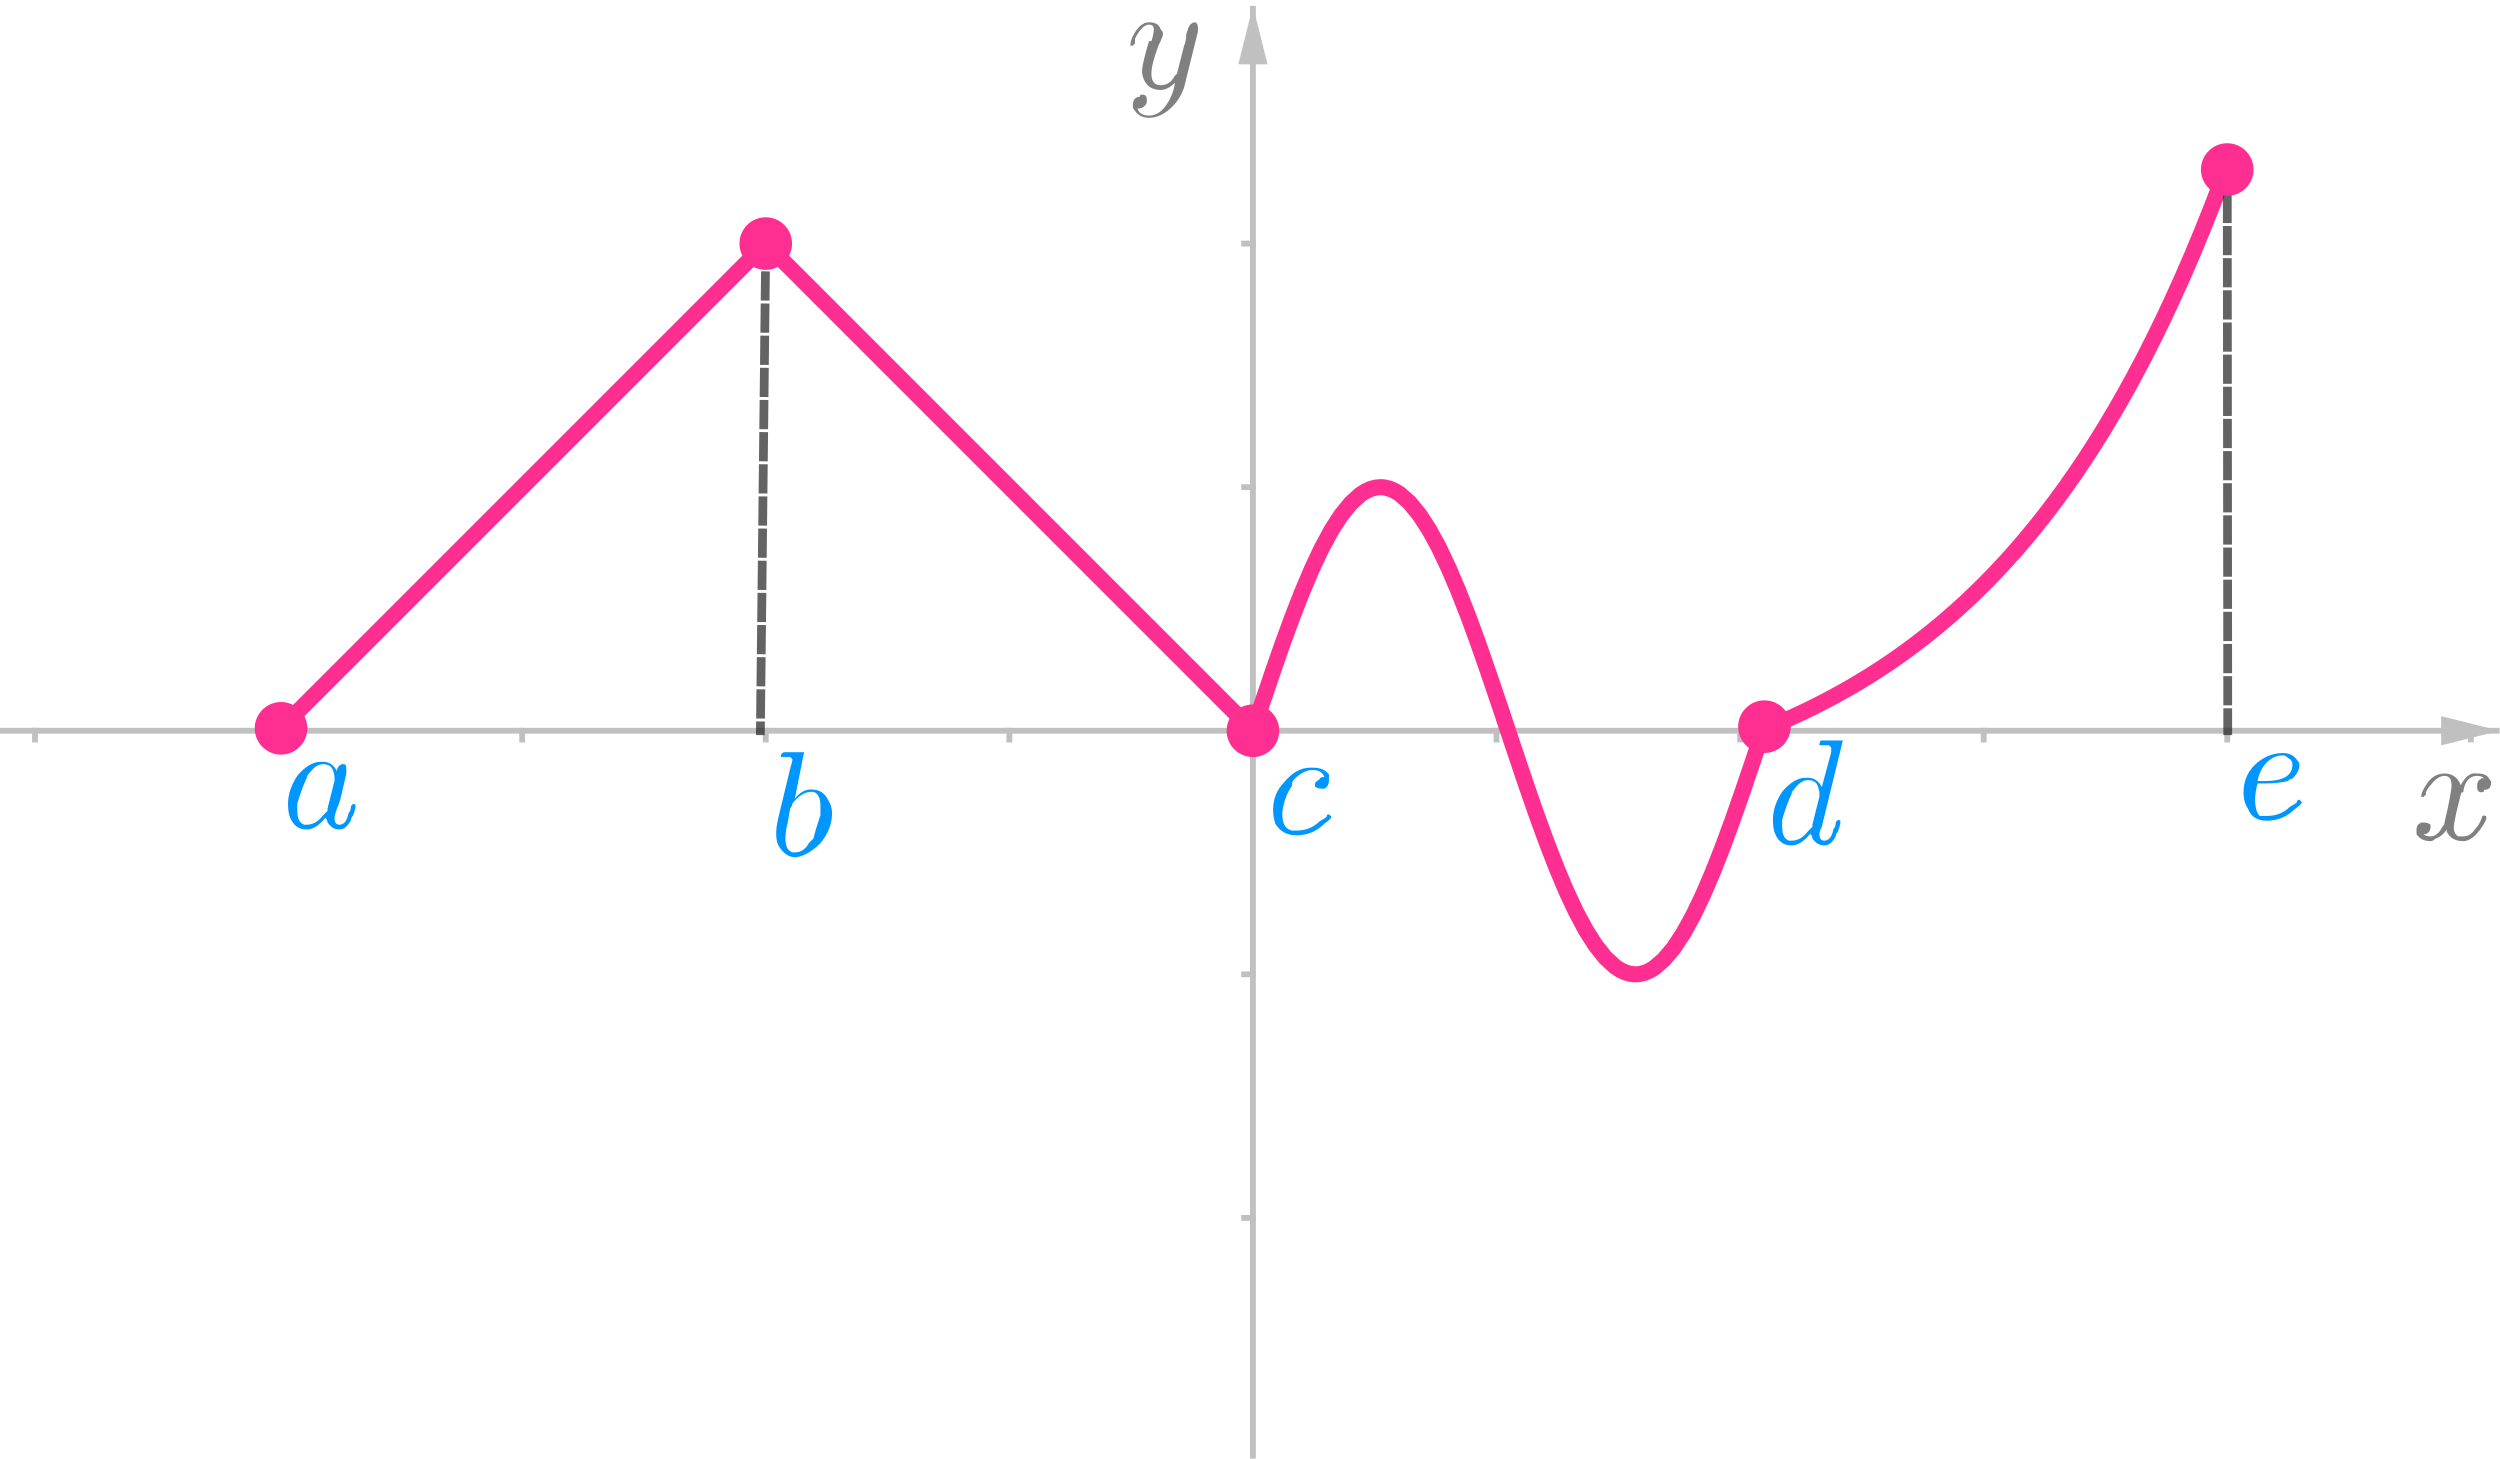 <?xml version="1.0" encoding="ISO-8859-1" standalone="no"?>

<svg 
     version="1.1"
     baseProfile="full"
     xmlns="http://www.w3.org/2000/svg"
     xmlns:xlink="http://www.w3.org/1999/xlink"
     xmlns:ev="http://www.w3.org/2001/xml-events"
     width="10.284cm"
     height="6.0cm"
     viewBox="0 0 855 499"
     >
<title>

</title>
<g stroke-linejoin="miter" stroke-dashoffset="0" stroke-dasharray="none" stroke-width="1" stroke-miterlimit="10.000" stroke-linecap="square">
<clipPath id="clip61512bf6-e87c-4d42-a361-7d639a0c8a06">
  <path d="M 0 0 L 0 500.00 L 857.00 500.00 L 857.00 0 z"/>
</clipPath>
<g clip-path="url(#clip1)">
<g stroke-width="2" stroke-linecap="butt" fill="none" stroke-opacity="1" stroke="#c0c0c0">
  <path d="M 428.50 3 L 428.50 500.00"/>
</g> <!-- drawing style -->
</g> <!-- clip1 -->
<clipPath id="clip44dda49b-16a7-42a7-b459-d7bd521f96ef">
  <path d="M 0 0 L 0 500.00 L 857.00 500.00 L 857.00 0 z"/>
</clipPath>
<g clip-path="url(#clip2)">
<g fill-opacity="1" fill-rule="evenodd" stroke="none" fill="#c0c0c0">
  <path d="M 428.50 2 L 423.50 22.000 L 433.50 22.000"/>
</g> <!-- drawing style -->
</g> <!-- clip2 -->
<clipPath id="clip0bdfa2fe-329b-449d-9fc4-834acf3a5520">
  <path d="M 0 0 L 0 500.00 L 857.00 500.00 L 857.00 0 z"/>
</clipPath>
<g clip-path="url(#clip3)">
<g stroke-width="2" stroke-linecap="butt" fill="none" stroke-opacity="1" stroke="#c0c0c0">
  <path d="M 0 250.00 L 854.00 250.00"/>
</g> <!-- drawing style -->
</g> <!-- clip3 -->
<clipPath id="clip2464b652-571b-4a72-a342-8f5ca9ad2f8a">
  <path d="M 0 0 L 0 500.00 L 857.00 500.00 L 857.00 0 z"/>
</clipPath>
<g clip-path="url(#clip4)">
<g fill-opacity="1" fill-rule="evenodd" stroke="none" fill="#c0c0c0">
  <path d="M 855.00 250.00 L 835.00 245.00 L 835.00 255.00"/>
</g> <!-- drawing style -->
</g> <!-- clip4 -->
<clipPath id="clip19d7bf74-9876-4cc9-9c2f-566747543748">
  <path d="M 0 0 L 0 500.00 L 857.00 500.00 L 857.00 0 z"/>
</clipPath>
<g clip-path="url(#clip5)">
<g stroke-width="2" stroke-linecap="butt" fill="none" stroke-opacity="1" stroke="#c0c0c0">
  <path d="M 11.833 250.00 L 11.833 253.00"/>
</g> <!-- drawing style -->
</g> <!-- clip5 -->
<clipPath id="clip13456923-e1ab-4421-993f-45134db81abd">
  <path d="M 0 0 L 0 500.00 L 857.00 500.00 L 857.00 0 z"/>
</clipPath>
<g clip-path="url(#clip6)">
<g stroke-width="2" stroke-linecap="butt" fill="none" stroke-opacity="1" stroke="#c0c0c0">
  <path d="M 95.167 250.00 L 95.167 253.00"/>
</g> <!-- drawing style -->
</g> <!-- clip6 -->
<clipPath id="clip81416811-99aa-486d-89ce-20b0b661e252">
  <path d="M 0 0 L 0 500.00 L 857.00 500.00 L 857.00 0 z"/>
</clipPath>
<g clip-path="url(#clip7)">
<g stroke-width="2" stroke-linecap="butt" fill="none" stroke-opacity="1" stroke="#c0c0c0">
  <path d="M 178.50 250.00 L 178.50 253.00"/>
</g> <!-- drawing style -->
</g> <!-- clip7 -->
<clipPath id="clip9935464e-08b2-4b69-87f2-0ab8f2635f93">
  <path d="M 0 0 L 0 500.00 L 857.00 500.00 L 857.00 0 z"/>
</clipPath>
<g clip-path="url(#clip8)">
<g stroke-width="2" stroke-linecap="butt" fill="none" stroke-opacity="1" stroke="#c0c0c0">
  <path d="M 261.83 250.00 L 261.83 253.00"/>
</g> <!-- drawing style -->
</g> <!-- clip8 -->
<clipPath id="clipfcf65fa7-ccd1-4f08-b6d5-8cad3a3ac520">
  <path d="M 0 0 L 0 500.00 L 857.00 500.00 L 857.00 0 z"/>
</clipPath>
<g clip-path="url(#clip9)">
<g stroke-width="2" stroke-linecap="butt" fill="none" stroke-opacity="1" stroke="#c0c0c0">
  <path d="M 345.17 250.00 L 345.17 253.00"/>
</g> <!-- drawing style -->
</g> <!-- clip9 -->
<clipPath id="clip57c6bfdf-9261-48e1-a4a6-eff24b0edc1e">
  <path d="M 0 0 L 0 500.00 L 857.00 500.00 L 857.00 0 z"/>
</clipPath>
<g clip-path="url(#clip10)">
<g stroke-width="2" stroke-linecap="butt" fill="none" stroke-opacity="1" stroke="#c0c0c0">
  <path d="M 428.50 250.00 L 428.50 253.00"/>
</g> <!-- drawing style -->
</g> <!-- clip10 -->
<clipPath id="clip8ab80197-6f54-45fe-947f-ff8051dc36bb">
  <path d="M 0 0 L 0 500.00 L 857.00 500.00 L 857.00 0 z"/>
</clipPath>
<g clip-path="url(#clip11)">
<g stroke-width="2" stroke-linecap="butt" fill="none" stroke-opacity="1" stroke="#c0c0c0">
  <path d="M 511.83 250.00 L 511.83 253.00"/>
</g> <!-- drawing style -->
</g> <!-- clip11 -->
<clipPath id="clipb7461818-8d60-4105-839c-0143cd83d053">
  <path d="M 0 0 L 0 500.00 L 857.00 500.00 L 857.00 0 z"/>
</clipPath>
<g clip-path="url(#clip12)">
<g stroke-width="2" stroke-linecap="butt" fill="none" stroke-opacity="1" stroke="#c0c0c0">
  <path d="M 595.17 250.00 L 595.17 253.00"/>
</g> <!-- drawing style -->
</g> <!-- clip12 -->
<clipPath id="clip79cb7c9c-5944-4a23-b0e6-267ba9179940">
  <path d="M 0 0 L 0 500.00 L 857.00 500.00 L 857.00 0 z"/>
</clipPath>
<g clip-path="url(#clip13)">
<g stroke-width="2" stroke-linecap="butt" fill="none" stroke-opacity="1" stroke="#c0c0c0">
  <path d="M 678.50 250.00 L 678.50 253.00"/>
</g> <!-- drawing style -->
</g> <!-- clip13 -->
<clipPath id="clipa8c33855-9273-44aa-8253-67323d2a7905">
  <path d="M 0 0 L 0 500.00 L 857.00 500.00 L 857.00 0 z"/>
</clipPath>
<g clip-path="url(#clip14)">
<g stroke-width="2" stroke-linecap="butt" fill="none" stroke-opacity="1" stroke="#c0c0c0">
  <path d="M 761.83 250.00 L 761.83 253.00"/>
</g> <!-- drawing style -->
</g> <!-- clip14 -->
<clipPath id="clip2e95f083-dcf7-403a-9a24-860ea31da9aa">
  <path d="M 0 0 L 0 500.00 L 857.00 500.00 L 857.00 0 z"/>
</clipPath>
<g clip-path="url(#clip15)">
<g stroke-width="2" stroke-linecap="butt" fill="none" stroke-opacity="1" stroke="#c0c0c0">
  <path d="M 845.17 250.00 L 845.17 253.00"/>
</g> <!-- drawing style -->
</g> <!-- clip15 -->
<clipPath id="clip1c69ee93-047d-4c12-8707-958b4be47a95">
  <path d="M 0 0 L 0 500.00 L 857.00 500.00 L 857.00 0 z"/>
</clipPath>
<g clip-path="url(#clip16)">
<g stroke-width="2" stroke-linecap="butt" fill="none" stroke-opacity="1" stroke="#c0c0c0">
  <path d="M 425.50 500.00 L 428.50 500.00"/>
</g> <!-- drawing style -->
</g> <!-- clip16 -->
<clipPath id="clip409afdd1-cbec-41a3-9870-46fae1fe683b">
  <path d="M 0 0 L 0 500.00 L 857.00 500.00 L 857.00 0 z"/>
</clipPath>
<g clip-path="url(#clip17)">
<g stroke-width="2" stroke-linecap="butt" fill="none" stroke-opacity="1" stroke="#c0c0c0">
  <path d="M 425.50 416.67 L 428.50 416.67"/>
</g> <!-- drawing style -->
</g> <!-- clip17 -->
<clipPath id="clipc06222d1-25ef-41e9-9665-b6039f3375e2">
  <path d="M 0 0 L 0 500.00 L 857.00 500.00 L 857.00 0 z"/>
</clipPath>
<g clip-path="url(#clip18)">
<g stroke-width="2" stroke-linecap="butt" fill="none" stroke-opacity="1" stroke="#c0c0c0">
  <path d="M 425.50 333.33 L 428.50 333.33"/>
</g> <!-- drawing style -->
</g> <!-- clip18 -->
<clipPath id="clipc9ac5f1a-c283-4386-8db1-5b45a4c5e7f0">
  <path d="M 0 0 L 0 500.00 L 857.00 500.00 L 857.00 0 z"/>
</clipPath>
<g clip-path="url(#clip19)">
<g stroke-width="2" stroke-linecap="butt" fill="none" stroke-opacity="1" stroke="#c0c0c0">
  <path d="M 425.50 166.67 L 428.50 166.67"/>
</g> <!-- drawing style -->
</g> <!-- clip19 -->
<clipPath id="clip60a2b74a-aa74-4bfe-84f5-246139b49762">
  <path d="M 0 0 L 0 500.00 L 857.00 500.00 L 857.00 0 z"/>
</clipPath>
<g clip-path="url(#clip20)">
<g stroke-width="2" stroke-linecap="butt" fill="none" stroke-opacity="1" stroke="#c0c0c0">
  <path d="M 425.50 83.333 L 428.50 83.333"/>
</g> <!-- drawing style -->
</g> <!-- clip20 -->
<g id="misc">
</g><!-- misc -->
<g id="layer0">
<clipPath id="clip60055355-b135-40b3-b24f-0d7aa4effb12">
  <path d="M 0 0 L 0 500.00 L 857.00 500.00 L 857.00 0 z"/>
</clipPath>
<g clip-path="url(#clip21)">
<g stroke-linejoin="round" stroke-width="5.5" stroke-linecap="round" fill="none" stroke-opacity="1" stroke="#ff2f92">
  <path d="M 95.167 250.00 L 97.082 248.08 M 97.082 248.08 L 100.43 244.74 M 100.43 244.74 L 103.78 241.39 L 107.12 238.04 M 107.12 238.04 L 110.47 234.69 L 113.82 231.35 L 117.17 228.00 L 120.52 224.65 L 123.86 221.30 L 127.21 217.96 L 130.56 214.61 L 133.91 211.26 L 137.25 207.91 L 140.60 204.57 L 143.95 201.22 L 147.30 197.87 L 150.64 194.52 L 153.99 191.17 L 157.34 187.83 L 160.69 184.48 L 164.04 181.13 L 167.38 177.78 L 170.73 174.44 L 174.08 171.09 L 177.43 167.74 L 180.77 164.39 L 184.12 161.05 L 187.47 157.70 L 190.82 154.35 L 194.16 151.00 L 197.51 147.65 L 200.86 144.31 L 204.21 140.96 L 207.55 137.61 L 210.90 134.26 L 214.25 130.92 M 214.25 130.92 L 217.60 127.57 L 220.95 124.22 L 224.29 120.87 L 227.64 117.53 L 230.99 114.18 L 234.34 110.83 L 237.68 107.48 L 241.03 104.14 M 241.03 104.14 L 244.38 100.79 L 247.73 97.440 L 251.07 94.092 L 254.42 90.745 M 254.42 90.745 L 257.77 87.397 L 261.12 84.049 M 261.12 84.049 L 261.83 83.333"/>
<title>Function f</title>
<desc>f(x) = If(-4 &lt; x ≤ -2, -abs(x + 2) + 2)</desc>

</g> <!-- drawing style -->
</g> <!-- clip21 -->
<clipPath id="clip94b07748-4271-4a9c-bd67-82cbfc477e04">
  <path d="M 0 0 L 0 500.00 L 857.00 500.00 L 857.00 0 z"/>
</clipPath>
<g clip-path="url(#clip22)">
<g stroke-linejoin="round" stroke-width="5.5" stroke-linecap="round" fill="none" stroke-opacity="1" stroke="#ff2f92">
  <path d="M 261.83 83.333 L 264.46 85.965 M 264.46 85.965 L 267.81 89.312 M 267.81 89.312 L 271.16 92.660 L 274.51 96.008 L 277.86 99.355 L 281.20 102.70 L 284.55 106.05 L 287.90 109.40 L 291.25 112.75 L 294.59 116.09 L 297.94 119.44 L 301.29 122.79 L 304.64 126.14 L 307.98 129.48 L 311.33 132.83 L 314.68 136.18 L 318.03 139.53 L 321.38 142.88 M 321.38 142.88 L 324.72 146.22 L 328.07 149.57 L 331.42 152.92 L 334.77 156.27 L 338.11 159.61 L 341.46 162.96 L 344.81 166.31 L 348.16 169.66 L 351.50 173.00 L 354.85 176.35 L 358.20 179.70 L 361.55 183.05 L 364.89 186.39 L 368.24 189.74 L 371.59 193.09 L 374.94 196.44 M 374.94 196.44 L 378.29 199.79 L 381.63 203.13 L 384.98 206.48 L 388.33 209.83 L 391.68 213.18 L 395.02 216.52 L 398.37 219.87 L 401.72 223.22 M 401.72 223.22 L 405.07 226.57 L 408.41 229.91 L 411.76 233.26 L 415.11 236.61 M 415.11 236.61 L 418.46 239.96 L 421.80 243.30 M 421.80 243.30 L 425.15 246.65 M 425.15 246.65 L 428.50 250.00"/>
<title>Function f_1</title>
<desc>f_1(x) = If(-2 ≤ x &lt; 0, -abs(x + 2) + 2)</desc>

</g> <!-- drawing style -->
</g> <!-- clip22 -->
<clipPath id="clipc76b0af3-451c-4fe4-9349-c6b3de2aa17a">
  <path d="M 0 0 L 0 500.00 L 857.00 500.00 L 857.00 0 z"/>
</clipPath>
<g clip-path="url(#clip23)">
<g stroke-linejoin="round" stroke-width="5.5" stroke-linecap="round" fill="none" stroke-opacity="1" stroke="#ff2f92">
  <path d="M 428.50 250.00 L 428.50 250.00 M 428.50 250.00 L 430.17 244.98 L 431.85 239.98 L 435.20 230.11 L 438.54 220.52 L 441.89 211.37 L 445.24 202.77 L 448.59 194.86 L 451.93 187.75 L 455.28 181.54 L 458.63 176.32 L 461.98 172.18 L 465.32 169.16 L 467.00 168.09 L 468.67 167.31 L 470.35 166.84 L 472.02 166.67 L 472.86 166.69 L 473.69 166.80 L 475.37 167.23 L 477.04 167.96 L 478.71 168.99 L 482.06 171.93 L 485.41 176.01 L 488.76 181.15 L 492.11 187.29 L 495.45 194.35 L 498.80 202.21 L 502.15 210.76 L 505.50 219.89 L 508.84 229.45 L 512.19 239.30 L 513.87 244.30 L 515.54 249.32 L 517.21 254.34 L 518.89 259.34 L 522.23 269.23 L 525.58 278.84 L 528.93 288.03 L 532.28 296.67 L 535.62 304.63 M 535.62 304.63 L 538.97 311.80 L 542.32 318.07 L 545.67 323.36 L 549.02 327.58 L 552.36 330.67 L 554.04 331.79 L 555.71 332.60 L 557.38 333.11 L 559.06 333.33 L 559.90 333.32 L 560.73 333.24 L 562.41 332.85 L 564.08 332.15 L 565.75 331.16 L 569.10 328.30 L 572.45 324.31 L 575.80 319.23 L 579.14 313.15 L 582.49 306.16 L 585.84 298.35 L 589.19 289.84 M 589.19 289.84 L 592.54 280.75 L 595.88 271.21 L 599.23 261.37 L 600.90 256.38 L 602.58 251.36 M 602.58 251.36 L 603.50 248.60"/>
<title>Function h</title>
<desc>h(x) = If(0 ≤ x ≤ 2.1, sin(3x))</desc>

</g> <!-- drawing style -->
</g> <!-- clip23 -->
<clipPath id="clip837a6171-85b5-4a6c-ad58-00b1c9ce08a9">
  <path d="M 0 0 L 0 500.00 L 857.00 500.00 L 857.00 0 z"/>
</clipPath>
<g clip-path="url(#clip24)">
<g stroke-linejoin="round" stroke-width="5.5" stroke-linecap="round" fill="none" stroke-opacity="1" stroke="#ff2f92">
  <path d="M 603.50 249.45 L 605.93 248.45 M 605.93 248.45 L 609.27 247.02 M 609.27 247.02 L 612.62 245.53 L 615.97 243.98 M 615.97 243.98 L 619.32 242.37 L 622.66 240.69 L 626.01 238.94 L 629.36 237.12 L 632.71 235.23 L 636.05 233.26 L 639.40 231.21 L 642.75 229.07 M 642.75 229.07 L 646.10 226.85 L 649.45 224.53 L 652.79 222.12 L 656.14 219.61 L 659.49 217.00 L 662.84 214.28 L 666.18 211.45 L 669.53 208.50 L 672.88 205.44 L 676.23 202.24 L 679.57 198.92 L 682.92 195.46 L 686.27 191.86 L 689.62 188.11 L 692.96 184.20 L 696.31 180.14 L 699.66 175.91 L 703.01 171.51 L 706.36 166.92 L 709.70 162.15 L 713.05 157.19 L 716.40 152.01 L 719.75 146.63 L 723.09 141.03 L 726.44 135.20 L 729.79 129.12 L 733.14 122.80 L 736.48 116.22 L 739.83 109.37 L 743.18 102.24 L 746.53 94.818 L 749.88 87.091 M 749.88 87.091 L 753.22 79.047 L 756.57 70.674 M 756.57 70.674 L 759.92 61.957 M 759.92 61.957 L 761.83 56.810"/>
<title>Function g</title>
<desc>g(x) = If(2.1 ≤ x ≤ 4, ℯ^(x - 3) - 0.4)</desc>

</g> <!-- drawing style -->
</g> <!-- clip24 -->
<clipPath id="clip6ee08d3b-98fc-4279-bc81-8d97a7970867">
  <path d="M 0 0 L 0 500.00 L 857.00 500.00 L 857.00 0 z"/>
</clipPath>
<g clip-path="url(#clip25)">
<g stroke-linejoin="round" stroke-dasharray="7,4" stroke-width="3" stroke-linecap="butt" fill="none" stroke-opacity=".698" stroke="#202020">
  <path d="M 761.83 56.810 L 762.00 250.00"/>
<title>Segment i</title>
<desc>Segment i: Segment F, G</desc>

</g> <!-- drawing style -->
</g> <!-- clip25 -->
<clipPath id="clipbc412807-7151-4710-899c-94dd73ac59b7">
  <path d="M 0 0 L 0 500.00 L 857.00 500.00 L 857.00 0 z"/>
</clipPath>
<g clip-path="url(#clip26)">
<g stroke-linejoin="round" stroke-dasharray="7,4" stroke-width="3" stroke-linecap="butt" fill="none" stroke-opacity=".698" stroke="#202020">
  <path d="M 261.83 83.333 L 260.00 250.00"/>
<title>Segment j</title>
<desc>Segment j: Segment H, E</desc>

</g> <!-- drawing style -->
</g> <!-- clip26 -->
<clipPath id="clip32952ba5-3e46-4a44-8f8e-28f135438253">
  <path d="M 0 0 L 0 500.00 L 857.00 500.00 L 857.00 0 z"/>
</clipPath>
<g clip-path="url(#clip27)">
<g fill-opacity="1" fill-rule="nonzero" stroke="none" fill="#ff2f92">
  <path d="M 105.00 249.17 C 105.00 254.14 100.97 258.17 96.000 258.17 C 91.029 258.17 87.000 254.14 87.000 249.17 C 87.000 244.20 91.029 240.17 96.000 240.17 C 100.97 240.17 105.00 244.20 105.00 249.17 z"/>
<title>Point D</title>
<desc>Point D: Point on f</desc>

</g> <!-- drawing style -->
</g> <!-- clip27 -->
<clipPath id="clip8c9ff176-a8b8-4ca5-986c-5ab9d9c44e24">
  <path d="M 0 0 L 0 500.00 L 857.00 500.00 L 857.00 0 z"/>
</clipPath>
<g clip-path="url(#clip28)">
<g fill-opacity="1" fill-rule="nonzero" stroke="none" fill="#ff2f92">
  <path d="M 437.50 250.00 C 437.50 254.97 433.47 259.00 428.50 259.00 C 423.53 259.00 419.50 254.97 419.50 250.00 C 419.50 245.03 423.53 241.00 428.50 241.00 C 433.47 241.00 437.50 245.03 437.50 250.00 z"/>
<title>Point A</title>
<desc>Point A: Point on h</desc>

</g> <!-- drawing style -->
</g> <!-- clip28 -->
<clipPath id="clipad75ac88-4dfc-4108-b6be-dad0da5895a4">
  <path d="M 0 0 L 0 500.00 L 857.00 500.00 L 857.00 0 z"/>
</clipPath>
<g clip-path="url(#clip29)">
<g fill-opacity="1" fill-rule="nonzero" stroke="none" fill="#ff2f92">
  <path d="M 612.50 248.60 C 612.50 253.57 608.47 257.60 603.50 257.60 C 598.53 257.60 594.50 253.57 594.50 248.60 C 594.50 243.63 598.53 239.60 603.50 239.60 C 608.47 239.60 612.50 243.63 612.50 248.60 z"/>
<title>Point B</title>
<desc>Point B: Point on h</desc>

</g> <!-- drawing style -->
</g> <!-- clip29 -->
<clipPath id="clipbcc9f52c-f381-4ce8-9ef6-651abd084ad8">
  <path d="M 0 0 L 0 500.00 L 857.00 500.00 L 857.00 0 z"/>
</clipPath>
<g clip-path="url(#clip30)">
<g fill-opacity="1" fill-rule="nonzero" stroke="none" fill="#ff2f92">
  <path d="M 270.83 83.333 C 270.83 88.304 266.80 92.333 261.83 92.333 C 256.86 92.333 252.83 88.304 252.83 83.333 C 252.83 78.363 256.86 74.333 261.83 74.333 C 266.80 74.333 270.83 78.363 270.83 83.333 z"/>
<title>Point C</title>
<desc>Point C: Point on j</desc>

</g> <!-- drawing style -->
</g> <!-- clip30 -->
<clipPath id="clip8125e7c5-6ff5-45ef-80e7-df73da79a4e3">
  <path d="M 0 0 L 0 500.00 L 857.00 500.00 L 857.00 0 z"/>
</clipPath>
<g clip-path="url(#clip31)">
<g fill-opacity="1" fill-rule="nonzero" stroke="none" fill="#ff2f92">
  <path d="M 770.83 58.001 C 770.83 62.972 766.80 67.001 761.83 67.001 C 756.86 67.001 752.83 62.972 752.83 58.001 C 752.83 53.030 756.86 49.001 761.83 49.001 C 766.80 49.001 770.83 53.030 770.83 58.001 z"/>
<title>Point I</title>
<desc>Point I: Point on i</desc>

</g> <!-- drawing style -->
</g> <!-- clip31 -->
<g transform="matrix(51.000, 0, 0, 51.000, 825.00, 286.96)">
<clipPath id="clipdabf439d-d9c1-40a4-82f9-56237ed25db9">
  <path d="M -16.176 -5.627 L -16.176 4.177 L .627 4.177 L .627 -5.627 z"/>
</clipPath>
<g clip-path="url(#clip32)">
<g fill-opacity="1" fill-rule="nonzero" stroke="none" fill="#808080">
  <path d="M .328 -.297 L .297 -.172 Q .281 -.094 .281 -.078 Q .281 -.031 .312 -.016 Q .328 -.016 .344 -.016 Q .391 -.016 .422 -.062 Q .453 -.094 .469 -.141 Q .469 -.156 .484 -.156 Q .5 -.156 .5 -.141 Q .5 -.125 .469 -.078 Q .406 .016 .344 .016 Q .266 .016 .234 -.047 Q .234 -.062 .234 -.062 Q .203 -.016 .156 -0 Q .141 .016 .125 .016 Q .062 .016 .031 -.031 Q .031 -.031 .031 -.062 Q .031 -.094 .062 -.109 Q .078 -.109 .078 -.109 Q .109 -.109 .125 -.094 Q .125 -.078 .125 -.078 Q .125 -.047 .094 -.031 Q .078 -.031 .078 -.031 Q .094 -.016 .125 -.016 Q .172 -.016 .203 -.078 Q .219 -.094 .219 -.109 Q .266 -.312 .266 -.359 Q .266 -.422 .219 -.422 Q .172 -.422 .125 -.359 L .125 -.359 Q .125 -.359 .125 -.359 Q .109 -.344 .094 -.312 Q .094 -.312 .094 -.297 L .078 -.281 Q .078 -.281 .078 -.281 Q .062 -.281 .062 -.281 Q .062 -.312 .094 -.359 Q .141 -.438 .219 -.438 Q .297 -.438 .328 -.359 Q .359 -.422 .406 -.438 Q .422 -.438 .438 -.438 Q .5 -.438 .516 -.406 Q .531 -.391 .531 -.375 Q .531 -.328 .484 -.328 Q .484 -.312 .469 -.312 Q .438 -.312 .438 -.344 Q .438 -.344 .438 -.359 Q .438 -.391 .469 -.406 Q .469 -.406 .484 -.406 Q .469 -.422 .438 -.422 Q .359 -.422 .344 -.312 Q .328 -.312 .328 -.297 z"/>
<title>$x$</title>
<desc>text1 = “$x$”</desc>

</g> <!-- drawing style -->
</g> <!-- clip32 -->
</g> <!-- transform -->
<g transform="matrix(51.000, 0, 0, 51.000, 385.00, 29.958)">
<clipPath id="clipecaa23d0-b808-4d00-984d-648574c646c0">
  <path d="M -7.549 -.587 L -7.549 9.216 L 9.255 9.216 L 9.255 -.587 z"/>
</clipPath>
<g clip-path="url(#clip33)">
<g fill-opacity="1" fill-rule="nonzero" stroke="none" fill="#808080">
  <path d="M .484 -.375 L .391 -0 Q .359 .094 .281 .156 Q .219 .203 .156 .203 Q .094 .203 .062 .156 Q .047 .141 .047 .125 Q .047 .062 .094 .062 Q .094 .047 .109 .047 Q .141 .047 .141 .078 Q .141 .078 .141 .094 Q .141 .109 .125 .125 Q .109 .141 .078 .141 Q .094 .188 .156 .188 Q .219 .188 .266 .125 Q .312 .062 .328 -.016 Q .328 -.031 .328 -.031 Q .281 .016 .234 .016 Q .156 .016 .125 -.047 Q .109 -.078 .109 -.109 Q .109 -.156 .156 -.312 Q .156 -.312 .172 -.312 Q .188 -.359 .188 -.391 Q .188 -.422 .156 -.422 Q .109 -.422 .062 -.328 L .062 -.328 Q .062 -.312 .062 -.297 Q .047 -.281 .047 -.281 Q .031 -.281 .031 -.281 Q .031 -.312 .047 -.344 Q .094 -.438 .156 -.438 Q .219 -.438 .234 -.391 Q .25 -.375 .25 -.359 Q .25 -.344 .219 -.281 Q .172 -.156 .172 -.094 Q .172 -.016 .234 -.016 Q .297 -.016 .328 -.078 Q .344 -.094 .344 -.094 L .391 -.281 Q .406 -.312 .406 -.359 Q .422 -.406 .422 -.406 Q .438 -.438 .469 -.438 Q .484 -.422 .484 -.406 Q .484 -.391 .484 -.375 z"/>
<title>$y$</title>
<desc>text1_1 = “$y$”</desc>

</g> <!-- drawing style -->
</g> <!-- clip33 -->
</g> <!-- transform -->
<g transform="matrix(51.000, 0, 0, 51.000, 96.000, 282.96)">
<clipPath id="clip79746b4a-d691-4ee4-8236-46b964801224">
  <path d="M -1.882 -5.548 L -1.882 4.256 L 14.922 4.256 L 14.922 -5.548 z"/>
</clipPath>
<g clip-path="url(#clip34)">
<g fill-opacity="1" fill-rule="nonzero" stroke="none" fill="#0096ff">
  <path d="M .375 -.375 Q .375 -.406 .406 -.422 Q .406 -.422 .422 -.422 Q .438 -.422 .438 -.391 Q .438 -.391 .438 -.359 L .406 -.219 Q .391 -.156 .375 -.125 Q .359 -.078 .359 -.062 Q .359 -.016 .391 -.016 Q .438 -.016 .453 -.094 Q .469 -.109 .469 -.141 Q .484 -.156 .484 -.156 Q .5 -.156 .5 -.141 Q .5 -.125 .484 -.078 Q .469 -.062 .469 -.047 Q .438 .016 .391 .016 Q .344 .016 .312 -.031 Q .312 -.047 .297 -.062 Q .234 .016 .172 .016 Q .094 .016 .062 -.062 Q .047 -.094 .047 -.156 Q .047 -.25 .109 -.344 Q .188 -.438 .266 -.438 Q .281 -.438 .281 -.438 Q .344 -.438 .375 -.375 z M .312 -.125 L .312 -.125 L .359 -.312 Q .359 -.328 .359 -.328 Q .359 -.359 .344 -.391 Q .328 -.422 .281 -.422 Q .234 -.422 .188 -.359 Q .172 -.344 .172 -.328 Q .141 -.266 .109 -.156 Q .109 -.125 .109 -.109 Q .109 -.031 .156 -.016 Q .156 -.016 .172 -.016 Q .234 -.016 .281 -.078 Q .297 -.094 .312 -.109 L .312 -.109 Q .312 -.125 .312 -.125 z"/>
<title>$a$</title>
<desc>text1_2 = “$a$”</desc>

</g> <!-- drawing style -->
</g> <!-- clip34 -->
</g> <!-- transform -->
<g transform="matrix(51.000, 0, 0, 51.000, 263.00, 292.42)">
<clipPath id="clip235d22c0-ee01-4825-83b2-c4ec1eb7552b">
  <path d="M -5.157 -5.734 L -5.157 4.07 L 11.647 4.07 L 11.647 -5.734 z"/>
</clipPath>
<g clip-path="url(#clip35)">
<g fill-opacity="1" fill-rule="nonzero" stroke="none" fill="#0096ff">
  <path d="M .234 -.688 L .172 -.375 Q .219 -.438 .281 -.438 Q .359 -.438 .391 -.375 Q .422 -.328 .422 -.281 Q .422 -.172 .344 -.078 Q .266 -0 .188 .016 Q .188 .016 .172 .016 Q .109 .016 .062 -.062 Q .047 -.094 .047 -.141 Q .047 -.188 .062 -.25 L .141 -.578 Q .156 -.625 .156 -.641 Q .156 -.641 .141 -.656 L .141 -.656 Q .141 -.656 .109 -.656 Q .094 -.656 .078 -.656 Q .078 -.688 .109 -.688 L .219 -.688 Q .234 -.688 .234 -.688 z M .141 -.312 L .125 -.219 Q .109 -.156 .109 -.109 Q .109 -.031 .156 -.016 Q .172 -.016 .172 -.016 Q .234 -.016 .266 -.078 Q .281 -.094 .297 -.109 Q .312 -.172 .344 -.266 Q .344 -.297 .344 -.328 Q .344 -.406 .297 -.422 L .297 -.422 Q .281 -.422 .281 -.422 Q .219 -.422 .156 -.344 Q .156 -.328 .141 -.312 z"/>
<title>$b$</title>
<desc>text1_3 = “$b$”</desc>

</g> <!-- drawing style -->
</g> <!-- clip35 -->
</g> <!-- transform -->
<g transform="matrix(51.000, 0, 0, 51.000, 433.00, 284.96)">
<clipPath id="clipfe83c3d4-df97-4118-818f-3aa7dda89dfb">
  <path d="M -8.49 -5.587 L -8.49 4.216 L 8.314 4.216 L 8.314 -5.587 z"/>
</clipPath>
<g clip-path="url(#clip36)">
<g fill-opacity="1" fill-rule="nonzero" stroke="none" fill="#0096ff">
  <path d="M .391 -.375 L .391 -.375 Q .375 -.422 .312 -.422 Q .25 -.422 .188 -.359 Q .172 -.344 .172 -.312 Q .125 -.25 .109 -.141 Q .109 -.125 .109 -.125 Q .109 -.031 .172 -.016 Q .188 -.016 .203 -.016 Q .297 -.016 .359 -.078 Q .391 -.094 .406 -.109 Q .406 -.125 .422 -.125 Q .422 -.125 .438 -.109 Q .438 -.094 .391 -.062 Q .312 .016 .203 .016 Q .109 .016 .062 -.062 Q .047 -.109 .047 -.156 Q .047 -.266 .125 -.344 Q .203 -.438 .297 -.438 Q .297 -.438 .312 -.438 Q .391 -.438 .422 -.391 Q .422 -.375 .422 -.359 Q .422 -.312 .391 -.297 Q .375 -.297 .375 -.297 Q .344 -.297 .328 -.312 Q .328 -.328 .328 -.328 Q .328 -.344 .359 -.359 Q .359 -.375 .391 -.375 z"/>
<title>$c$</title>
<desc>text1_4 = “$c$”</desc>

</g> <!-- drawing style -->
</g> <!-- clip36 -->
</g> <!-- transform -->
<g transform="matrix(51.000, 0, 0, 51.000, 604.00, 288.42)">
<clipPath id="clip2fefe9fd-2035-4555-bd4f-9873d36b7ba3">
  <path d="M -11.843 -5.655 L -11.843 4.149 L 4.961 4.149 L 4.961 -5.655 z"/>
</clipPath>
<g clip-path="url(#clip37)">
<g fill-opacity="1" fill-rule="nonzero" stroke="none" fill="#0096ff">
  <path d="M .516 -.688 L .375 -.109 Q .359 -.078 .359 -.062 Q .359 -.016 .391 -.016 Q .438 -.016 .453 -.094 Q .469 -.109 .469 -.141 Q .484 -.156 .484 -.156 Q .5 -.156 .5 -.141 Q .5 -.125 .484 -.078 Q .469 -.062 .469 -.047 Q .438 .016 .391 .016 Q .344 .016 .312 -.031 Q .312 -.047 .297 -.062 Q .234 .016 .172 .016 Q .094 .016 .062 -.062 Q .047 -.094 .047 -.156 Q .047 -.25 .109 -.344 Q .188 -.438 .266 -.438 Q .281 -.438 .281 -.438 Q .344 -.438 .375 -.375 L .438 -.609 L .438 -.641 Q .438 -.641 .422 -.656 Q .406 -.656 .391 -.656 Q .359 -.656 .359 -.656 Q .359 -.688 .375 -.688 Q .469 -.688 .5 -.688 Q .516 -.688 .516 -.688 z M .312 -.125 L .312 -.125 L .359 -.312 Q .359 -.328 .359 -.328 Q .359 -.359 .344 -.391 Q .328 -.422 .281 -.422 Q .234 -.422 .188 -.359 Q .172 -.344 .172 -.328 Q .141 -.266 .109 -.156 Q .109 -.125 .109 -.109 Q .109 -.031 .156 -.016 Q .156 -.016 .172 -.016 Q .234 -.016 .281 -.078 Q .297 -.094 .312 -.109 L .312 -.109 Q .312 -.125 .312 -.125 z"/>
<title>$d$</title>
<desc>text1_5 = “$d$”</desc>

</g> <!-- drawing style -->
</g> <!-- clip37 -->
</g> <!-- transform -->
<g transform="matrix(51.000, 0, 0, 51.000, 765.00, 279.96)">
<clipPath id="clip31528a91-39ac-4c02-9288-1b895967a172">
  <path d="M -15.000 -5.489 L -15.000 4.314 L 1.804 4.314 L 1.804 -5.489 z"/>
</clipPath>
<g clip-path="url(#clip38)">
<g fill-opacity="1" fill-rule="nonzero" stroke="none" fill="#0096ff">
  <path d="M .188 -.234 L .141 -.234 Q .125 -.172 .125 -.125 Q .125 -.047 .156 -.016 Q .188 -.016 .203 -.016 Q .297 -.016 .359 -.078 Q .391 -.094 .406 -.109 Q .406 -.125 .422 -.125 Q .422 -.125 .438 -.109 Q .438 -.094 .391 -.062 Q .312 .016 .203 .016 Q .109 .016 .078 -.062 Q .047 -.109 .047 -.172 Q .047 -.297 .141 -.375 Q .219 -.438 .312 -.438 Q .375 -.438 .406 -.391 Q .422 -.375 .422 -.359 Q .422 -.312 .375 -.266 L .375 -.266 Q .359 -.266 .344 -.25 Q .281 -.234 .188 -.234 z M .141 -.25 L .188 -.25 Q .375 -.25 .375 -.359 Q .375 -.391 .344 -.406 L .344 -.406 Q .328 -.422 .312 -.422 Q .25 -.422 .203 -.375 Q .156 -.328 .141 -.25 z"/>
<title>$e$</title>
<desc>text1_6 = “$e$”</desc>

</g> <!-- drawing style -->
</g> <!-- clip38 -->
</g> <!-- transform -->
</g><!-- layer0 -->
</g> <!-- default stroke -->
</svg> <!-- bounding box -->
